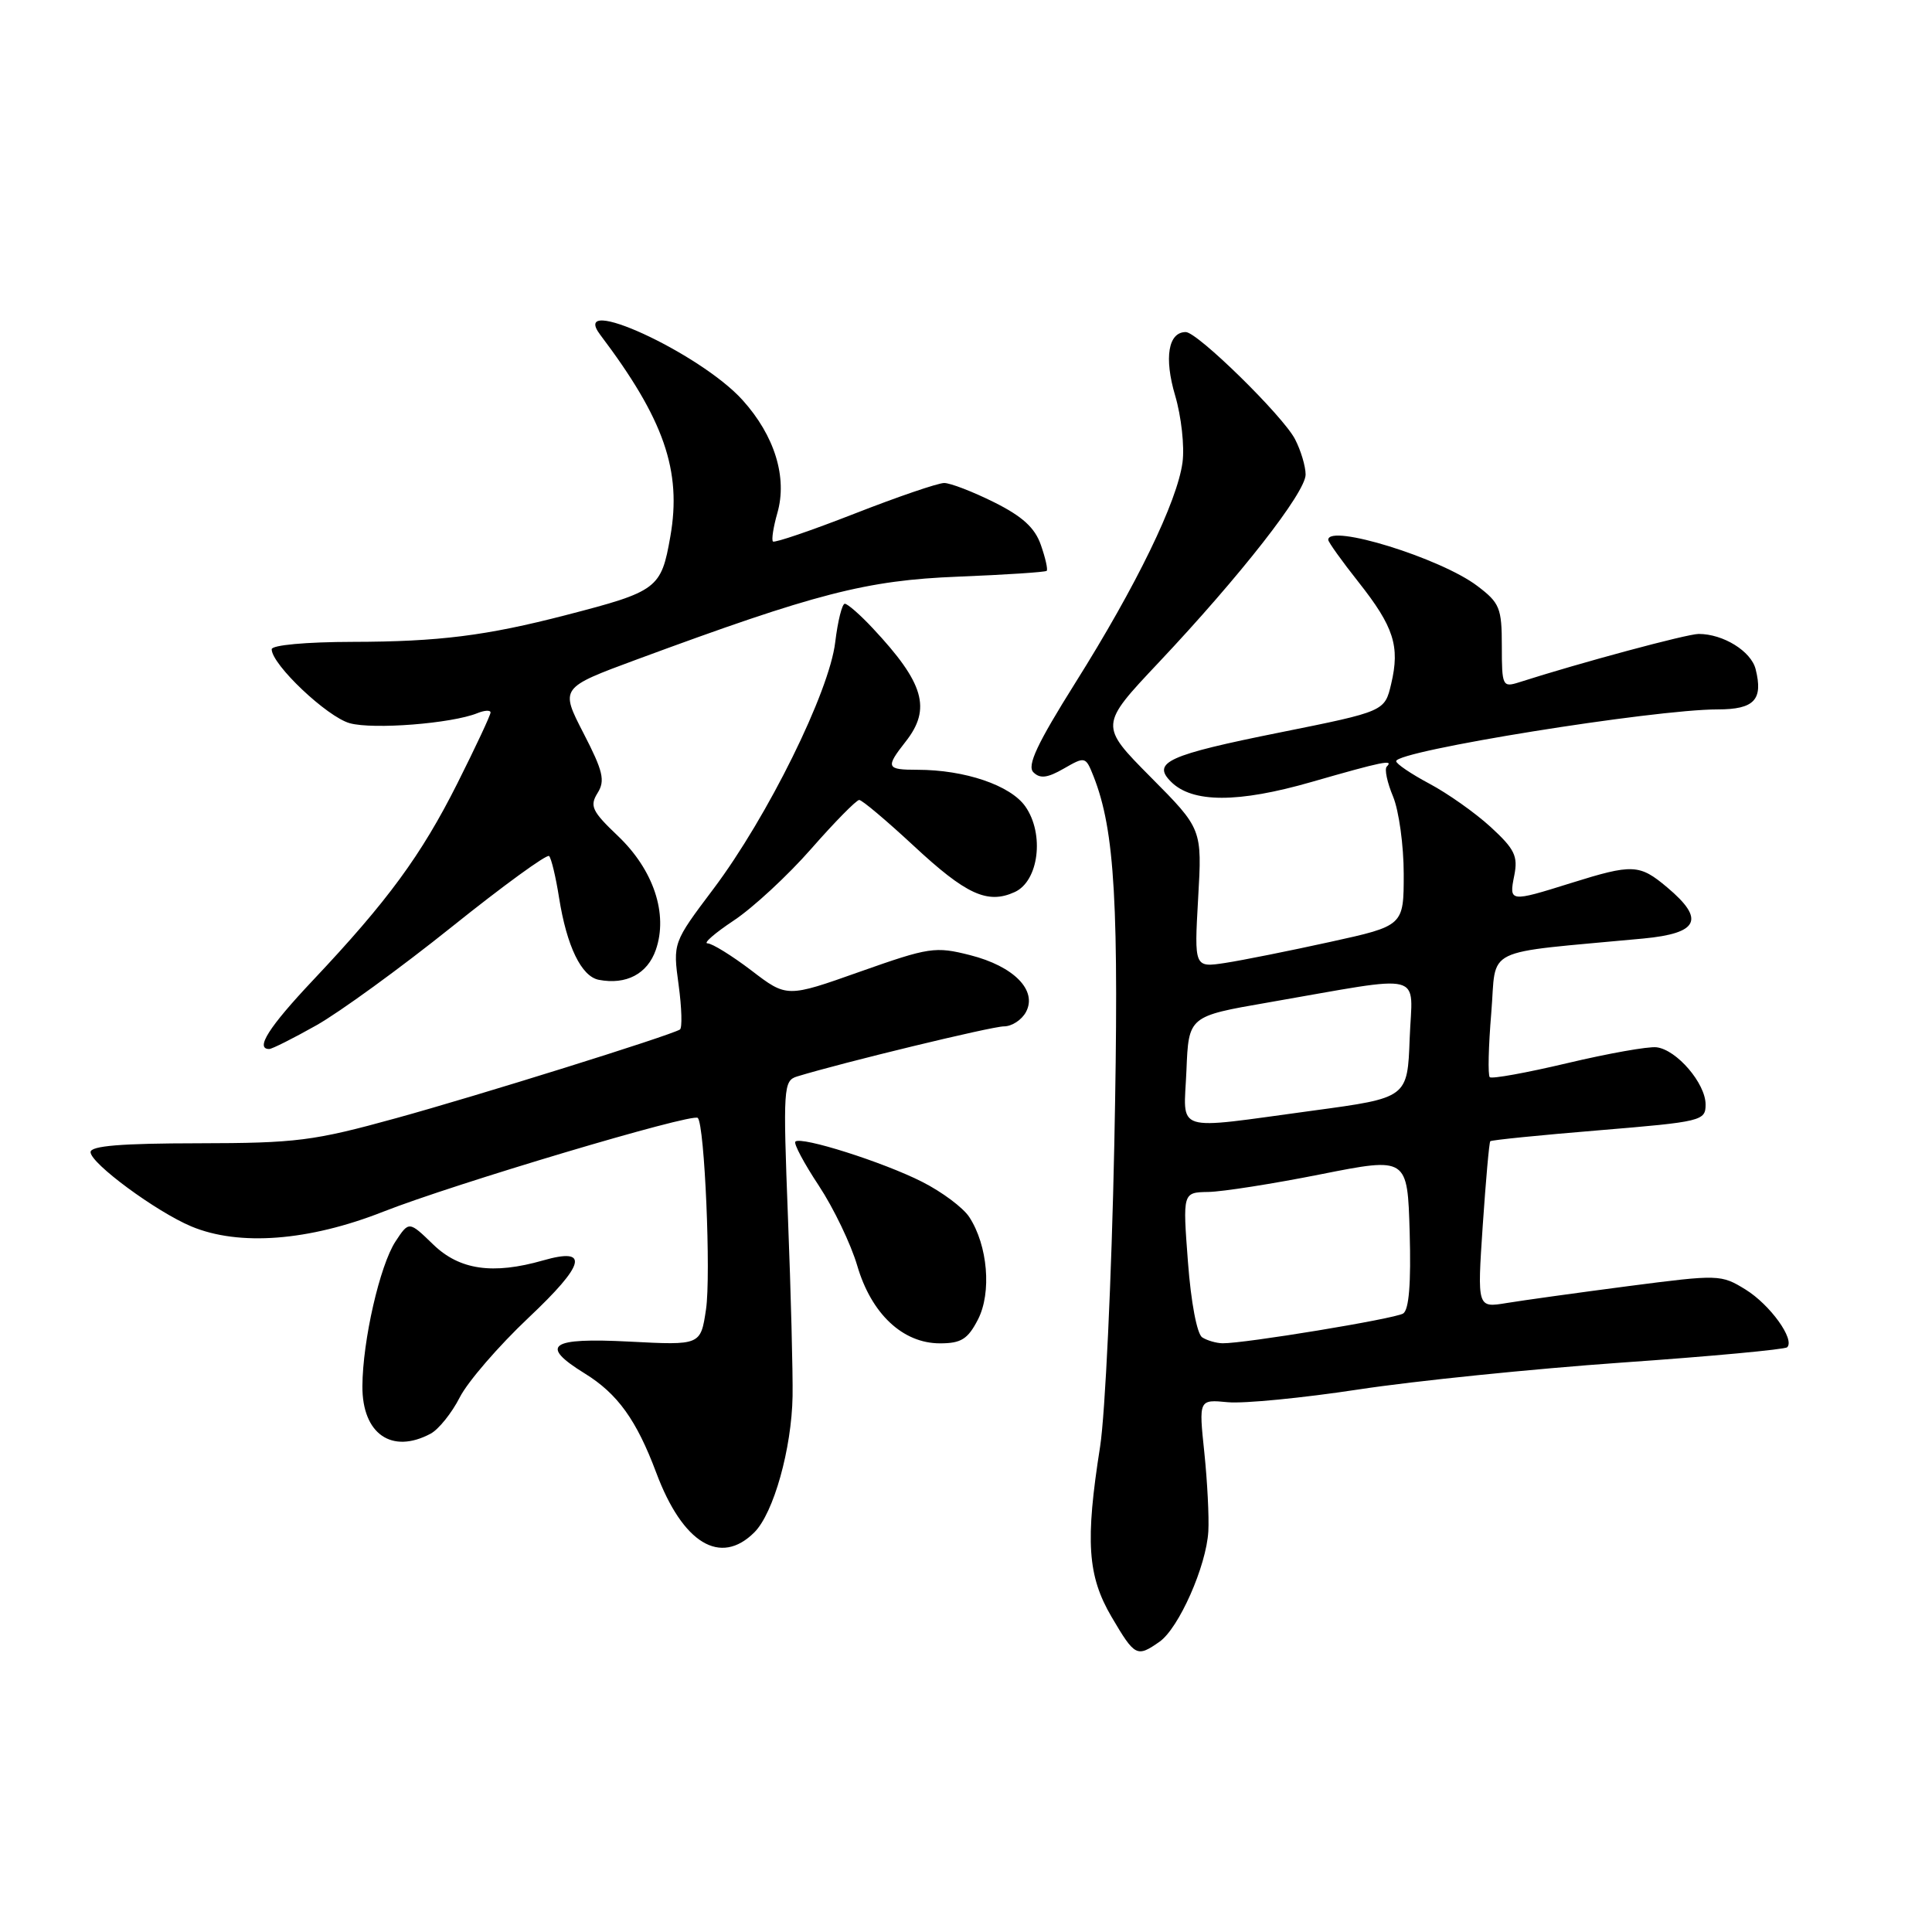 <?xml version="1.0" encoding="UTF-8" standalone="no"?>
<!DOCTYPE svg PUBLIC "-//W3C//DTD SVG 1.1//EN" "http://www.w3.org/Graphics/SVG/1.1/DTD/svg11.dtd" >
<svg xmlns="http://www.w3.org/2000/svg" xmlns:xlink="http://www.w3.org/1999/xlink" version="1.1" viewBox="0 0 256 256">
 <g >
 <path fill="currentColor"
d=" M 153.64 217.54 C 156.20 215.75 159.85 207.51 160.11 202.91 C 160.22 201.04 159.98 196.33 159.58 192.47 C 158.84 185.43 158.84 185.43 162.69 185.80 C 164.81 186.00 172.60 185.24 180.02 184.11 C 187.43 182.98 203.13 181.38 214.89 180.55 C 226.66 179.73 236.52 178.81 236.81 178.52 C 237.86 177.48 234.55 172.89 231.31 170.88 C 228.05 168.87 227.77 168.86 215.75 170.42 C 209.01 171.30 201.75 172.31 199.62 172.66 C 195.74 173.30 195.74 173.30 196.47 162.40 C 196.88 156.41 197.32 151.37 197.47 151.22 C 197.61 151.06 204.09 150.41 211.87 149.77 C 225.50 148.64 226.00 148.52 226.00 146.35 C 226.00 143.56 222.17 139.09 219.50 138.77 C 218.40 138.64 213.08 139.59 207.68 140.87 C 202.28 142.15 197.65 142.99 197.40 142.73 C 197.14 142.47 197.23 138.65 197.60 134.23 C 198.35 125.27 196.02 126.41 217.75 124.36 C 225.10 123.66 225.96 121.83 220.92 117.59 C 217.24 114.49 216.34 114.45 208.16 117.01 C 200.02 119.56 199.94 119.55 200.65 116.00 C 201.16 113.44 200.70 112.50 197.52 109.58 C 195.47 107.70 191.81 105.12 189.40 103.84 C 186.98 102.55 185.00 101.21 185.00 100.86 C 185.00 99.49 219.12 94.00 227.60 94.00 C 232.45 94.00 233.65 92.73 232.63 88.67 C 232.03 86.29 228.34 84.00 225.08 84.00 C 223.56 84.00 209.39 87.81 201.25 90.42 C 199.10 91.10 199.00 90.89 199.00 85.62 C 199.00 80.57 198.73 79.89 195.75 77.64 C 190.89 73.95 176.00 69.35 176.00 71.53 C 176.00 71.82 177.80 74.34 180.01 77.13 C 184.69 83.05 185.52 85.63 184.34 90.61 C 183.48 94.26 183.48 94.26 169.62 97.05 C 154.77 100.03 152.59 101.02 155.16 103.58 C 157.98 106.41 164.04 106.42 173.80 103.61 C 183.19 100.91 184.74 100.59 183.75 101.58 C 183.43 101.90 183.81 103.69 184.59 105.55 C 185.36 107.41 186.00 112.03 186.00 115.80 C 186.00 122.67 186.00 122.67 176.25 124.81 C 170.89 125.99 164.64 127.24 162.37 127.59 C 158.24 128.22 158.24 128.22 158.76 119.03 C 159.29 109.84 159.29 109.84 152.48 102.98 C 145.68 96.12 145.68 96.12 153.51 87.81 C 164.35 76.31 173.00 65.25 173.00 62.88 C 173.00 61.79 172.37 59.69 171.60 58.20 C 170.01 55.12 158.67 44.00 157.12 44.00 C 154.80 44.00 154.23 47.40 155.71 52.40 C 156.53 55.17 156.97 59.16 156.69 61.26 C 156.00 66.45 150.58 77.60 142.48 90.49 C 137.41 98.57 136.06 101.46 136.93 102.33 C 137.81 103.21 138.79 103.09 140.96 101.84 C 143.78 100.22 143.85 100.23 144.89 102.84 C 147.74 110.05 148.30 119.85 147.65 151.68 C 147.29 169.38 146.44 187.38 145.77 191.68 C 143.79 204.24 144.10 208.81 147.29 214.25 C 150.38 219.50 150.64 219.64 153.64 217.54 Z  M 99.96 203.04 C 102.51 200.49 104.90 191.96 105.02 185.00 C 105.07 181.97 104.80 171.34 104.41 161.36 C 103.75 144.12 103.81 143.20 105.61 142.64 C 111.53 140.82 131.42 136.00 133.03 136.00 C 134.08 136.00 135.39 135.14 135.95 134.09 C 137.48 131.23 134.34 128.03 128.54 126.56 C 123.93 125.39 123.13 125.51 113.96 128.75 C 104.26 132.19 104.26 132.19 99.56 128.59 C 96.97 126.62 94.35 125.00 93.75 125.00 C 93.15 125.00 94.72 123.64 97.23 121.97 C 99.75 120.30 104.37 116.03 107.49 112.47 C 110.61 108.91 113.48 106.00 113.85 106.00 C 114.23 106.00 117.45 108.72 121.02 112.03 C 128.01 118.54 130.85 119.85 134.46 118.20 C 137.64 116.75 138.42 110.52 135.87 106.87 C 133.91 104.06 127.85 102.00 121.56 102.00 C 117.43 102.00 117.31 101.70 120.00 98.27 C 123.44 93.91 122.45 90.51 115.65 83.25 C 113.98 81.46 112.31 80.00 111.94 80.00 C 111.58 80.00 111.01 82.30 110.67 85.10 C 109.90 91.66 101.71 108.24 94.55 117.76 C 89.16 124.92 89.16 124.92 89.92 130.50 C 90.34 133.57 90.41 136.24 90.09 136.42 C 88.62 137.28 63.33 145.18 52.50 148.16 C 41.53 151.19 39.27 151.47 26.25 151.49 C 16.08 151.50 12.00 151.83 12.00 152.66 C 12.00 154.15 20.69 160.55 25.36 162.51 C 31.69 165.15 40.92 164.44 50.77 160.56 C 60.08 156.89 91.77 147.44 92.46 148.13 C 93.37 149.03 94.22 169.02 93.55 173.50 C 92.84 178.26 92.84 178.26 83.42 177.77 C 72.84 177.22 71.41 178.24 77.48 181.99 C 81.84 184.68 84.34 188.16 86.96 195.15 C 90.46 204.51 95.46 207.54 99.96 203.04 Z  M 57.06 189.97 C 58.12 189.40 59.86 187.24 60.92 185.16 C 61.97 183.09 66.08 178.34 70.03 174.61 C 77.56 167.51 78.14 165.24 71.97 167.01 C 65.30 168.92 60.88 168.28 57.39 164.89 C 54.19 161.79 54.19 161.79 52.40 164.51 C 50.33 167.68 48.05 177.63 48.02 183.68 C 47.99 190.00 51.91 192.72 57.06 189.97 Z  M 129.58 174.85 C 131.42 171.29 130.89 165.02 128.43 161.26 C 127.62 160.02 124.82 157.93 122.19 156.60 C 117.03 153.98 106.14 150.53 105.39 151.27 C 105.14 151.52 106.54 154.15 108.50 157.11 C 110.46 160.08 112.75 164.85 113.59 167.71 C 115.46 174.09 119.62 178.00 124.55 178.00 C 127.35 178.00 128.24 177.45 129.58 174.85 Z  M 41.92 135.86 C 44.99 134.13 53.07 128.26 59.87 122.81 C 66.67 117.36 72.47 113.14 72.76 113.43 C 73.05 113.72 73.65 116.21 74.08 118.96 C 75.10 125.38 77.03 129.38 79.34 129.83 C 82.97 130.53 85.79 129.05 86.90 125.86 C 88.55 121.11 86.61 115.28 81.88 110.77 C 78.44 107.50 78.11 106.80 79.18 105.08 C 80.21 103.44 79.92 102.19 77.31 97.14 C 74.22 91.14 74.22 91.14 84.36 87.39 C 108.13 78.61 114.80 76.89 126.94 76.41 C 133.23 76.16 138.52 75.81 138.69 75.64 C 138.87 75.47 138.52 73.92 137.92 72.21 C 137.13 69.93 135.47 68.42 131.72 66.55 C 128.91 65.15 125.93 64.00 125.11 64.00 C 124.29 64.00 118.93 65.83 113.21 68.07 C 107.48 70.31 102.63 71.96 102.42 71.75 C 102.21 71.54 102.47 69.85 103.00 67.99 C 104.36 63.27 102.65 57.73 98.39 53.01 C 92.74 46.75 75.29 38.75 79.54 44.37 C 87.99 55.55 90.36 62.38 88.82 71.11 C 87.61 78.00 87.14 78.36 75.00 81.50 C 64.43 84.24 58.13 85.03 46.75 85.05 C 40.54 85.06 36.00 85.48 36.00 86.03 C 36.00 88.05 43.34 95.00 46.35 95.83 C 49.47 96.69 59.87 95.87 63.25 94.50 C 64.21 94.11 65.00 94.07 65.00 94.41 C 65.00 94.76 63.02 98.99 60.60 103.81 C 55.80 113.35 51.38 119.38 41.45 129.91 C 35.64 136.07 33.77 139.00 35.67 139.00 C 36.04 139.00 38.85 137.59 41.92 135.86 Z  M 159.30 177.21 C 158.61 176.77 157.81 172.57 157.41 167.22 C 156.71 158.00 156.71 158.00 160.11 157.94 C 161.97 157.91 168.68 156.86 175.00 155.60 C 186.50 153.32 186.50 153.32 186.79 163.33 C 186.98 170.07 186.70 173.57 185.92 174.05 C 184.79 174.75 164.89 178.03 162.00 177.99 C 161.18 177.98 159.96 177.63 159.30 177.21 Z  M 157.21 141.83 C 157.50 134.66 157.50 134.66 168.00 132.84 C 189.28 129.15 187.13 128.60 186.79 137.59 C 186.50 145.47 186.50 145.47 174.00 147.16 C 155.14 149.71 156.86 150.25 157.21 141.83 Z "/>
</g>
</svg>
